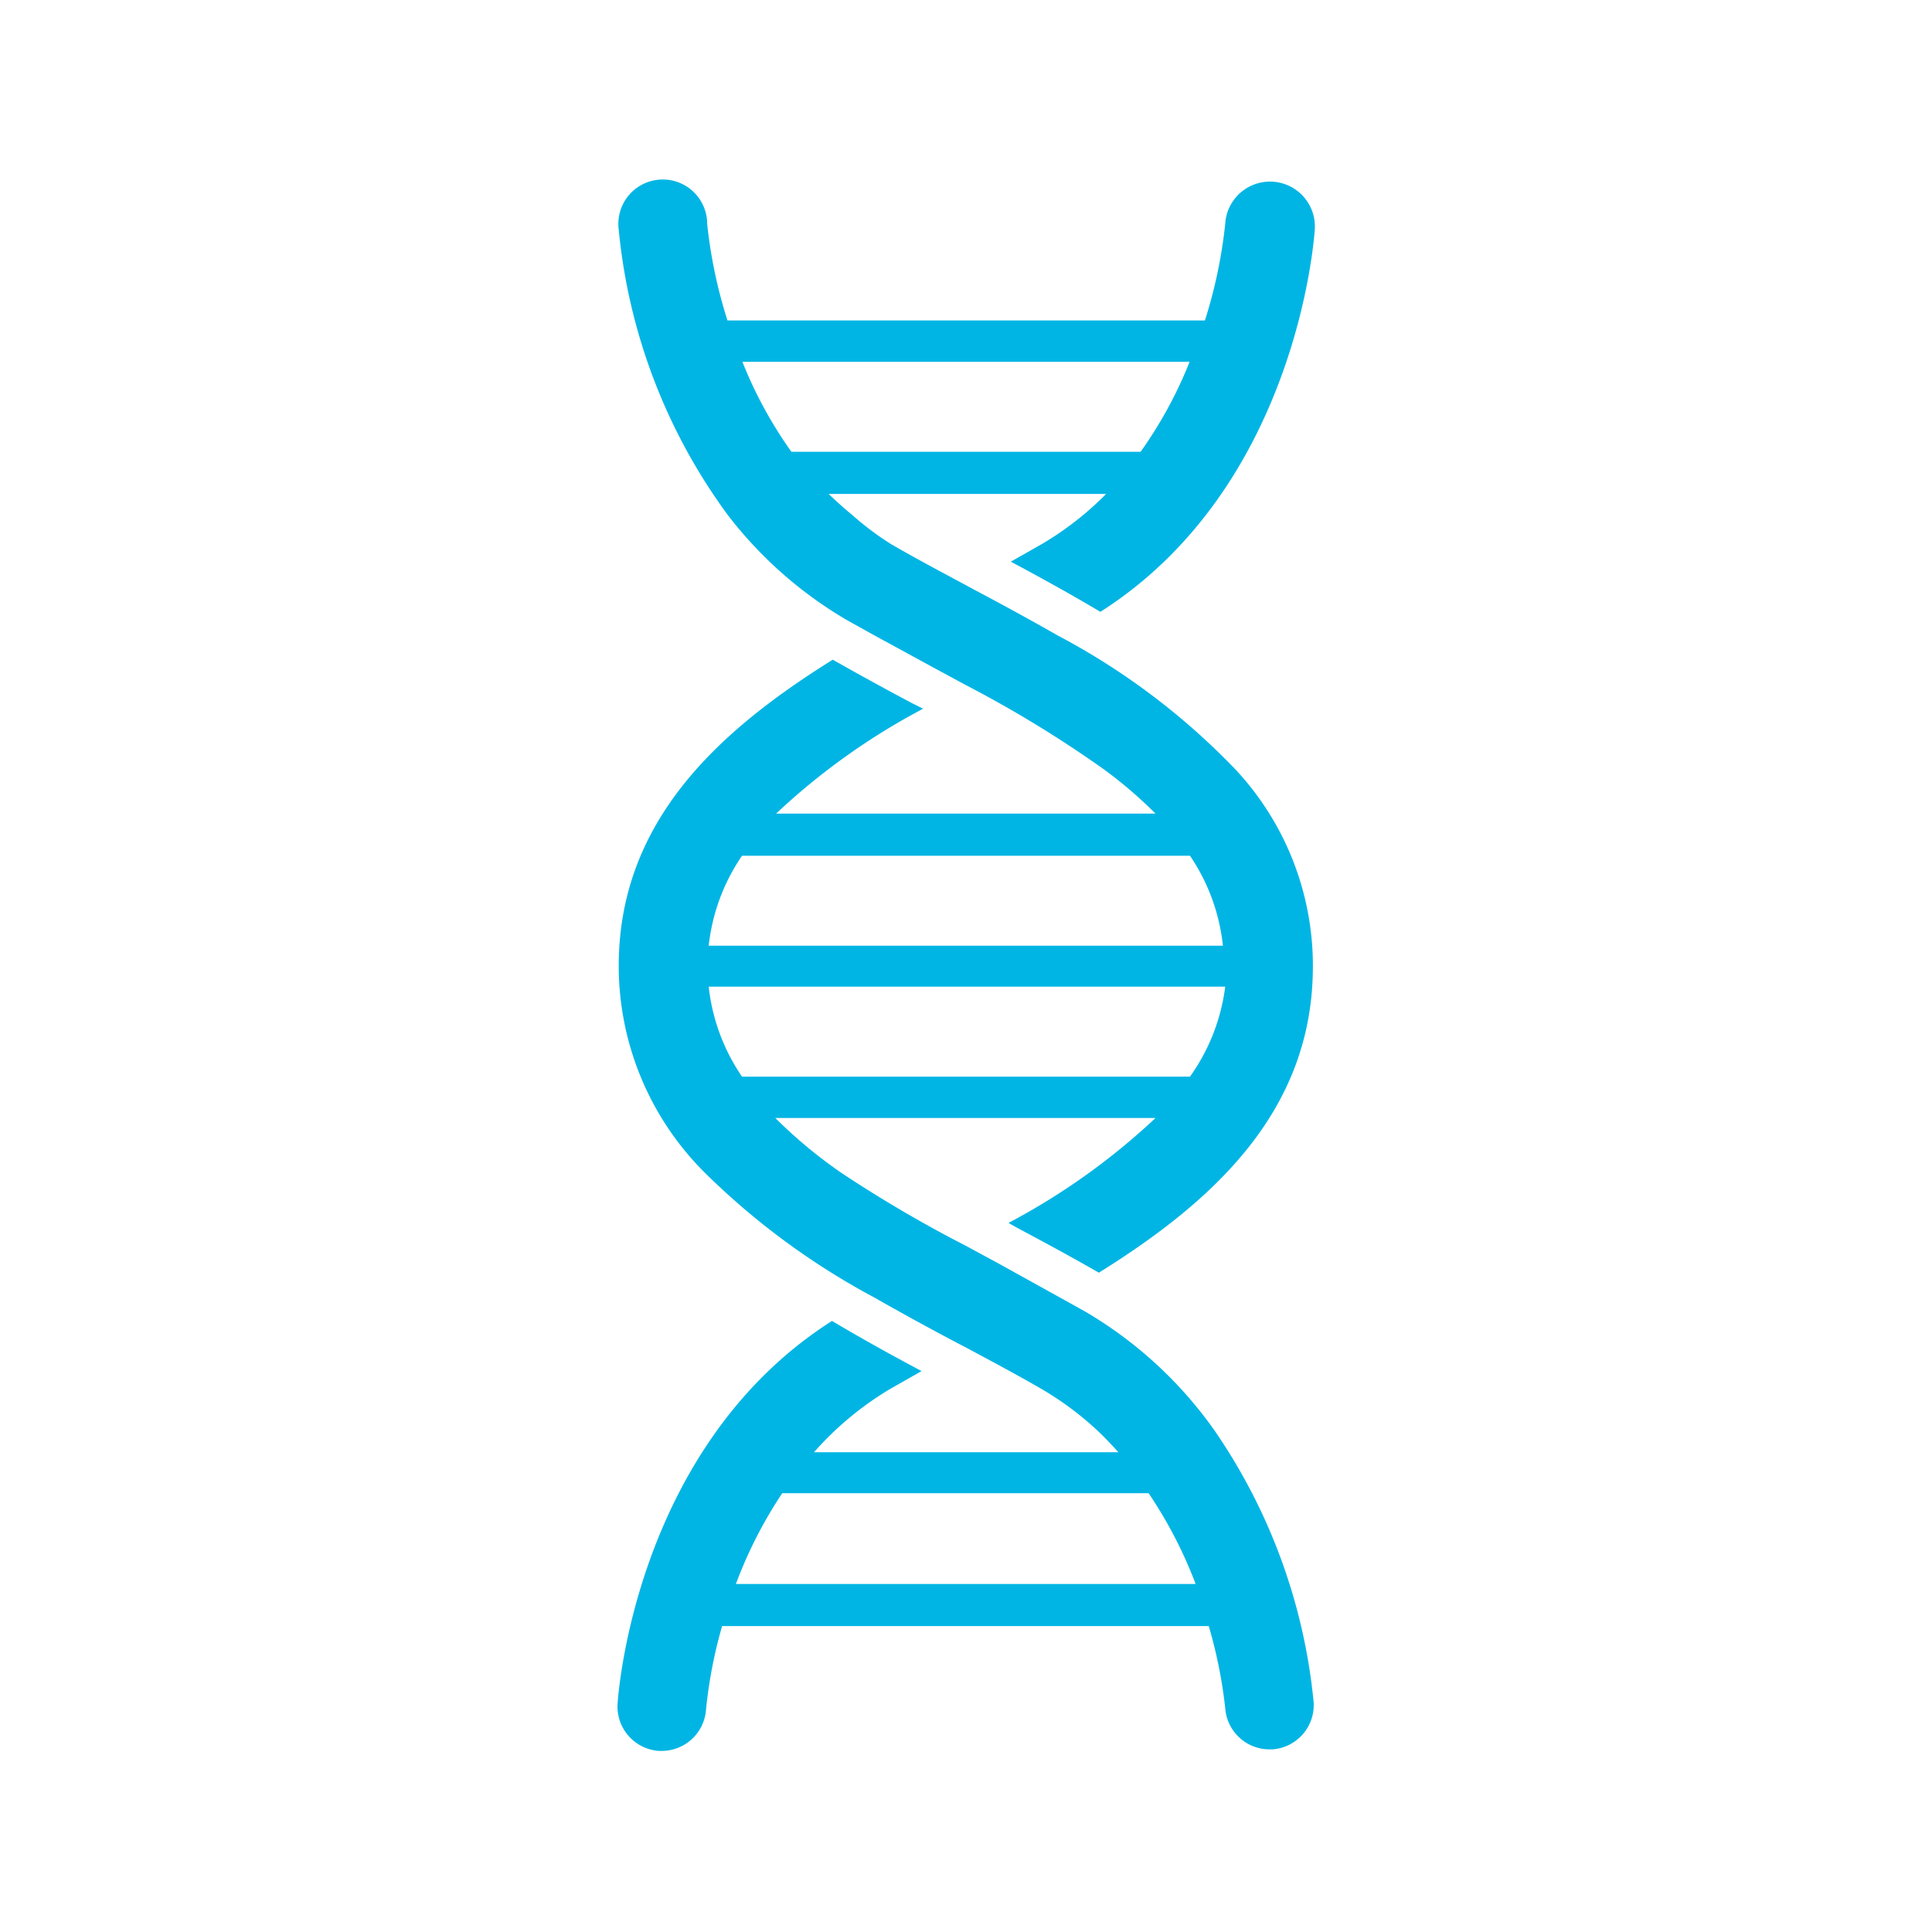 <svg id="Layer_1" data-name="Layer 1" xmlns="http://www.w3.org/2000/svg" viewBox="0 0 50.46 50.46"><defs><style>.cls-1{fill:#00b5e4;}</style></defs><title>Iconos</title><path class="cls-1" d="M23.83,18.37c-.7-.37-1.41-.76-2.08-1.14-3,1.87-5.59,4.23-5.59,8a7.62,7.62,0,0,0,2.27,5.42,19.08,19.08,0,0,0,4.39,3.23c.72.41,1.45.81,2.17,1.19l.25.13c.67.36,1.33.71,1.95,1.07a8.22,8.22,0,0,1,1.48,1.1c.19.18.37.37.54.56H21.26a8.33,8.33,0,0,1,2-1.66l.81-.46c-.77-.41-1.55-.84-2.34-1.31-5.1,3.25-5.58,9.68-5.6,10a1.16,1.16,0,0,0,1.08,1.23h.08a1.16,1.16,0,0,0,1.15-1.08,12.28,12.28,0,0,1,.42-2.18H31.57A12.28,12.28,0,0,1,32,44.61a1.16,1.16,0,0,0,1.15,1.08h.08a1.16,1.16,0,0,0,1.08-1.23,15.08,15.08,0,0,0-2.59-7.1,10.84,10.84,0,0,0-3.37-3.1l-.7-.39L26.08,33l-.85-.46A33.89,33.89,0,0,1,22,30.65a12.41,12.41,0,0,1-1.75-1.45h9.93a17.64,17.64,0,0,1-3.84,2.74l.23.13c.77.41,1.47.79,2.13,1.17,3-1.87,5.59-4.23,5.59-8a7.51,7.51,0,0,0-2-5.12,18.18,18.18,0,0,0-4.66-3.52c-.72-.41-1.45-.81-2.17-1.19l-.24-.13c-.67-.36-1.33-.71-1.95-1.07a7.67,7.67,0,0,1-1-.75c-.22-.18-.43-.37-.63-.56h7.25a8.16,8.16,0,0,1-1.68,1.31l-.81.46c.77.41,1.55.84,2.34,1.31,5.1-3.25,5.58-9.68,5.6-10A1.16,1.16,0,0,0,32,5.85a12.66,12.66,0,0,1-.53,2.52H19a12.66,12.66,0,0,1-.53-2.52A1.16,1.16,0,1,0,16.16,6,15,15,0,0,0,19,13.44a10.78,10.78,0,0,0,3.11,2.75l.7.39,1.56.85.85.46a30.5,30.5,0,0,1,3.62,2.21,11.59,11.59,0,0,1,1.34,1.15H20.27a17.58,17.58,0,0,1,3.84-2.74Zm7.39,23h-12A11.56,11.56,0,0,1,20.43,39H30A11.56,11.56,0,0,1,31.22,41.35ZM19.39,9.45H31.07a11.12,11.12,0,0,1-1.28,2.35H20.67A11.12,11.12,0,0,1,19.39,9.45ZM31.08,28.12H19.38a5.15,5.15,0,0,1-.87-2.35H32A5.15,5.15,0,0,1,31.08,28.12Zm0-5.77a5.14,5.14,0,0,1,.86,2.35H18.51a5.15,5.15,0,0,1,.87-2.35Z"/></svg>
